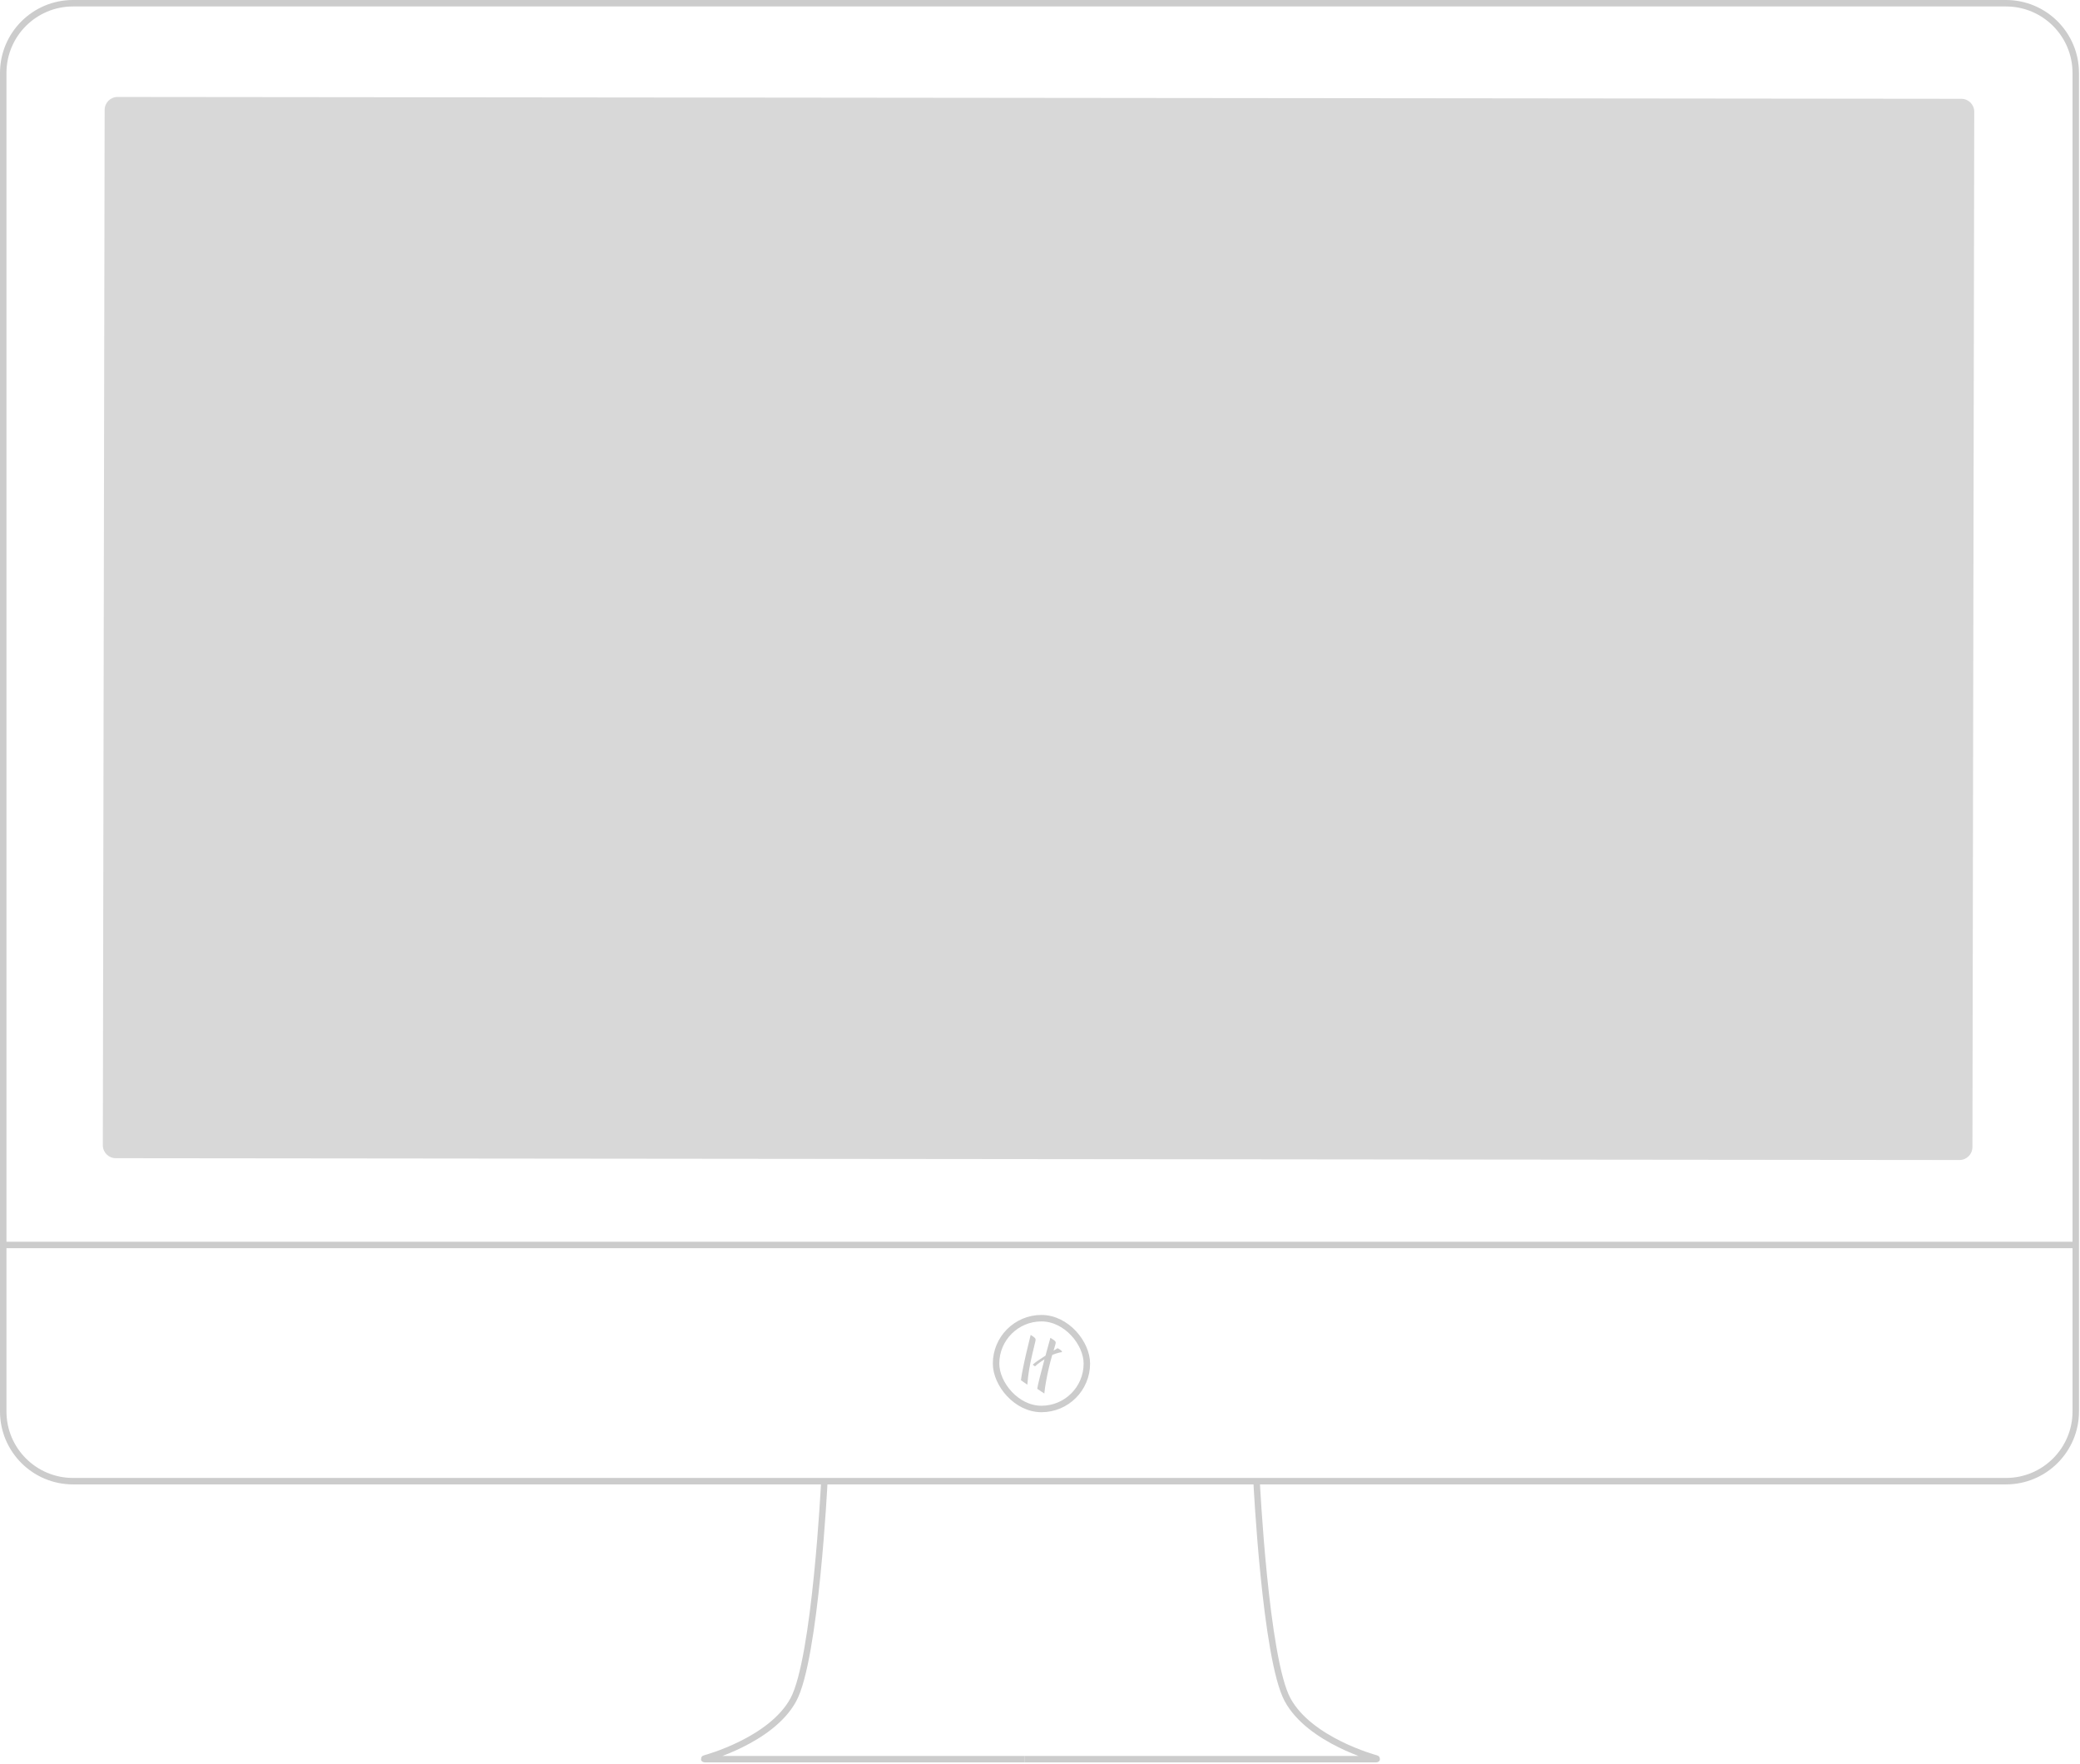 <?xml version="1.0" encoding="UTF-8"?>
<svg width="644px" height="546px" viewBox="0 0 644 546" version="1.1" xmlns="http://www.w3.org/2000/svg" xmlns:xlink="http://www.w3.org/1999/xlink">
    <!-- Generator: Sketch 41.2 (35397) - http://www.bohemiancoding.com/sketch -->
    <title>apple-computer</title>
    <desc>Created with Sketch.</desc>
    <defs>
        <path d="M0.007,324.539 C0.003,326.751 1.791,328.546 4.006,328.549 L574.851,329.116 C577.063,329.118 578.86,327.332 578.864,325.114 L579.425,4.581 C579.429,2.369 577.641,0.574 575.427,0.571 L4.581,0.004 C2.369,0.002 0.572,1.788 0.568,4.006 L0.007,324.539 Z" id="path-1"></path>
    </defs>
    <g id="Page-1" stroke="none" stroke-width="1" fill="none" fill-rule="evenodd">
        <g id="home" transform="translate(-296, -1321)">
            <g id="mac-grey" transform="translate(297, 1322)">
                <g id="apple-computer">
                    <g id="mac">
                        <path d="M21.597,0 L620.089,0 C632.014,0 641.686,9.671 641.686,21.591 L641.686,435.96 C641.686,447.882 632.012,457.551 620.089,457.551 L21.597,457.551 C9.671,457.551 0,447.881 0,435.96 L0,21.591 C0,9.669 9.673,0 21.597,0 Z" id="Rectangle-18" stroke="#CCCCCC" stroke-width="2"></path>
                        <path d="M0.907,384.427 L640.186,384.427" id="Line" stroke="#CCCCCC" stroke-width="2" stroke-linecap="square"></path>
                        <g id="Group-29" transform="translate(216.72, 457.867)" stroke="#CCCCCC" stroke-width="2">
                            <path d="M37.493,0.108 C37.493,0.108 34.779,54.607 27.94,67.309 C21.101,80.012 0.656,85.474 0.656,85.474 C0.134,85.627 0.155,85.75 0.713,85.75 L99.456,85.751" id="Path-2"></path>
                            <path d="M136.672,0.109 C136.672,0.109 133.958,54.608 127.119,67.31 C120.28,80.012 99.835,85.475 99.835,85.475 C99.312,85.627 99.33,85.751 99.887,85.751 L208.576,85.751" id="Path-2" transform="translate(154.016, 42.93) scale(-1, 1) translate(-154.016, -42.93) "></path>
                        </g>
                        <g id="Group-28" transform="translate(30.831, 29.013)">
                            <mask id="mask-2" fill="white">
                                <use xlink:href="#path-1"></use>
                            </mask>
                            <use id="Mask" fill="#D8D8D8" xlink:href="#path-1"></use>
                        </g>
                    </g>
                    <rect id="Combined-Shape" stroke="#CCCCCC" stroke-width="2" x="307.398" y="407.093" width="28.11" height="28.107" rx="14.053"></rect>
                    <g id="Group-33" transform="translate(314.453, 411.647)" fill="#CCCCCC">
                        <path d="M10.346,6.829 C10.669,6.667 12.549,5.986 13.347,5.951 C13.348,5.892 13.343,5.833 13.328,5.776 C13.305,5.688 13.261,5.613 13.204,5.545 C13.148,5.478 13.08,5.419 13.011,5.364 C12.858,5.243 12.693,5.134 12.523,5.032 C12.354,4.93 12.18,4.835 12.008,4.743 C12.008,4.743 12.008,4.743 12.008,4.743 L12.007,4.743 C12.007,4.743 12.006,4.744 12.006,4.744 C11.996,4.75 11.495,5.044 10.748,5.495 C10.842,5.181 10.936,4.867 11.028,4.553 C11.144,4.156 11.271,3.759 11.364,3.356 C11.421,3.111 11.438,2.864 11.29,2.647 C11.131,2.414 10.872,2.244 10.644,2.084 C10.36,1.885 10.064,1.706 9.763,1.533 C9.763,1.533 9.064,4.025 8.246,7.039 C6.633,8.062 4.962,9.183 4.28,9.847 L4.994,10.359 C4.994,10.359 5.952,9.407 7.94,8.171 C6.895,12.048 5.776,16.36 5.702,17.302 L5.912,17.46 C6.306,17.728 6.7,17.993 7.097,18.255 C7.356,18.426 7.215,18.349 7.88,18.76 C8.005,17.49 8.205,16.228 8.431,14.972 C8.682,13.576 8.971,12.187 9.292,10.806 C9.586,9.546 9.909,8.292 10.279,7.052 C10.301,6.977 10.324,6.903 10.346,6.829" id="Fill-4"></path>
                        <path d="M5.119,2.581 C5.242,2.03 5.231,1.775 4.797,1.412 C4.44,1.113 4.048,0.86 3.653,0.627 C3.138,2.66 2.648,4.701 2.181,6.748 C1.822,8.321 1.475,9.898 1.175,11.485 C1.053,12.131 0.905,12.807 0.815,13.483 L0.653,14.652 C0.653,14.652 2.022,15.647 2.637,16.04 C2.841,12.777 3.444,9.582 4.199,6.428 C4.506,5.146 4.833,3.869 5.119,2.581" id="Fill-1"></path>
                    </g>
                </g>
            </g>
        </g>
    </g>
</svg>